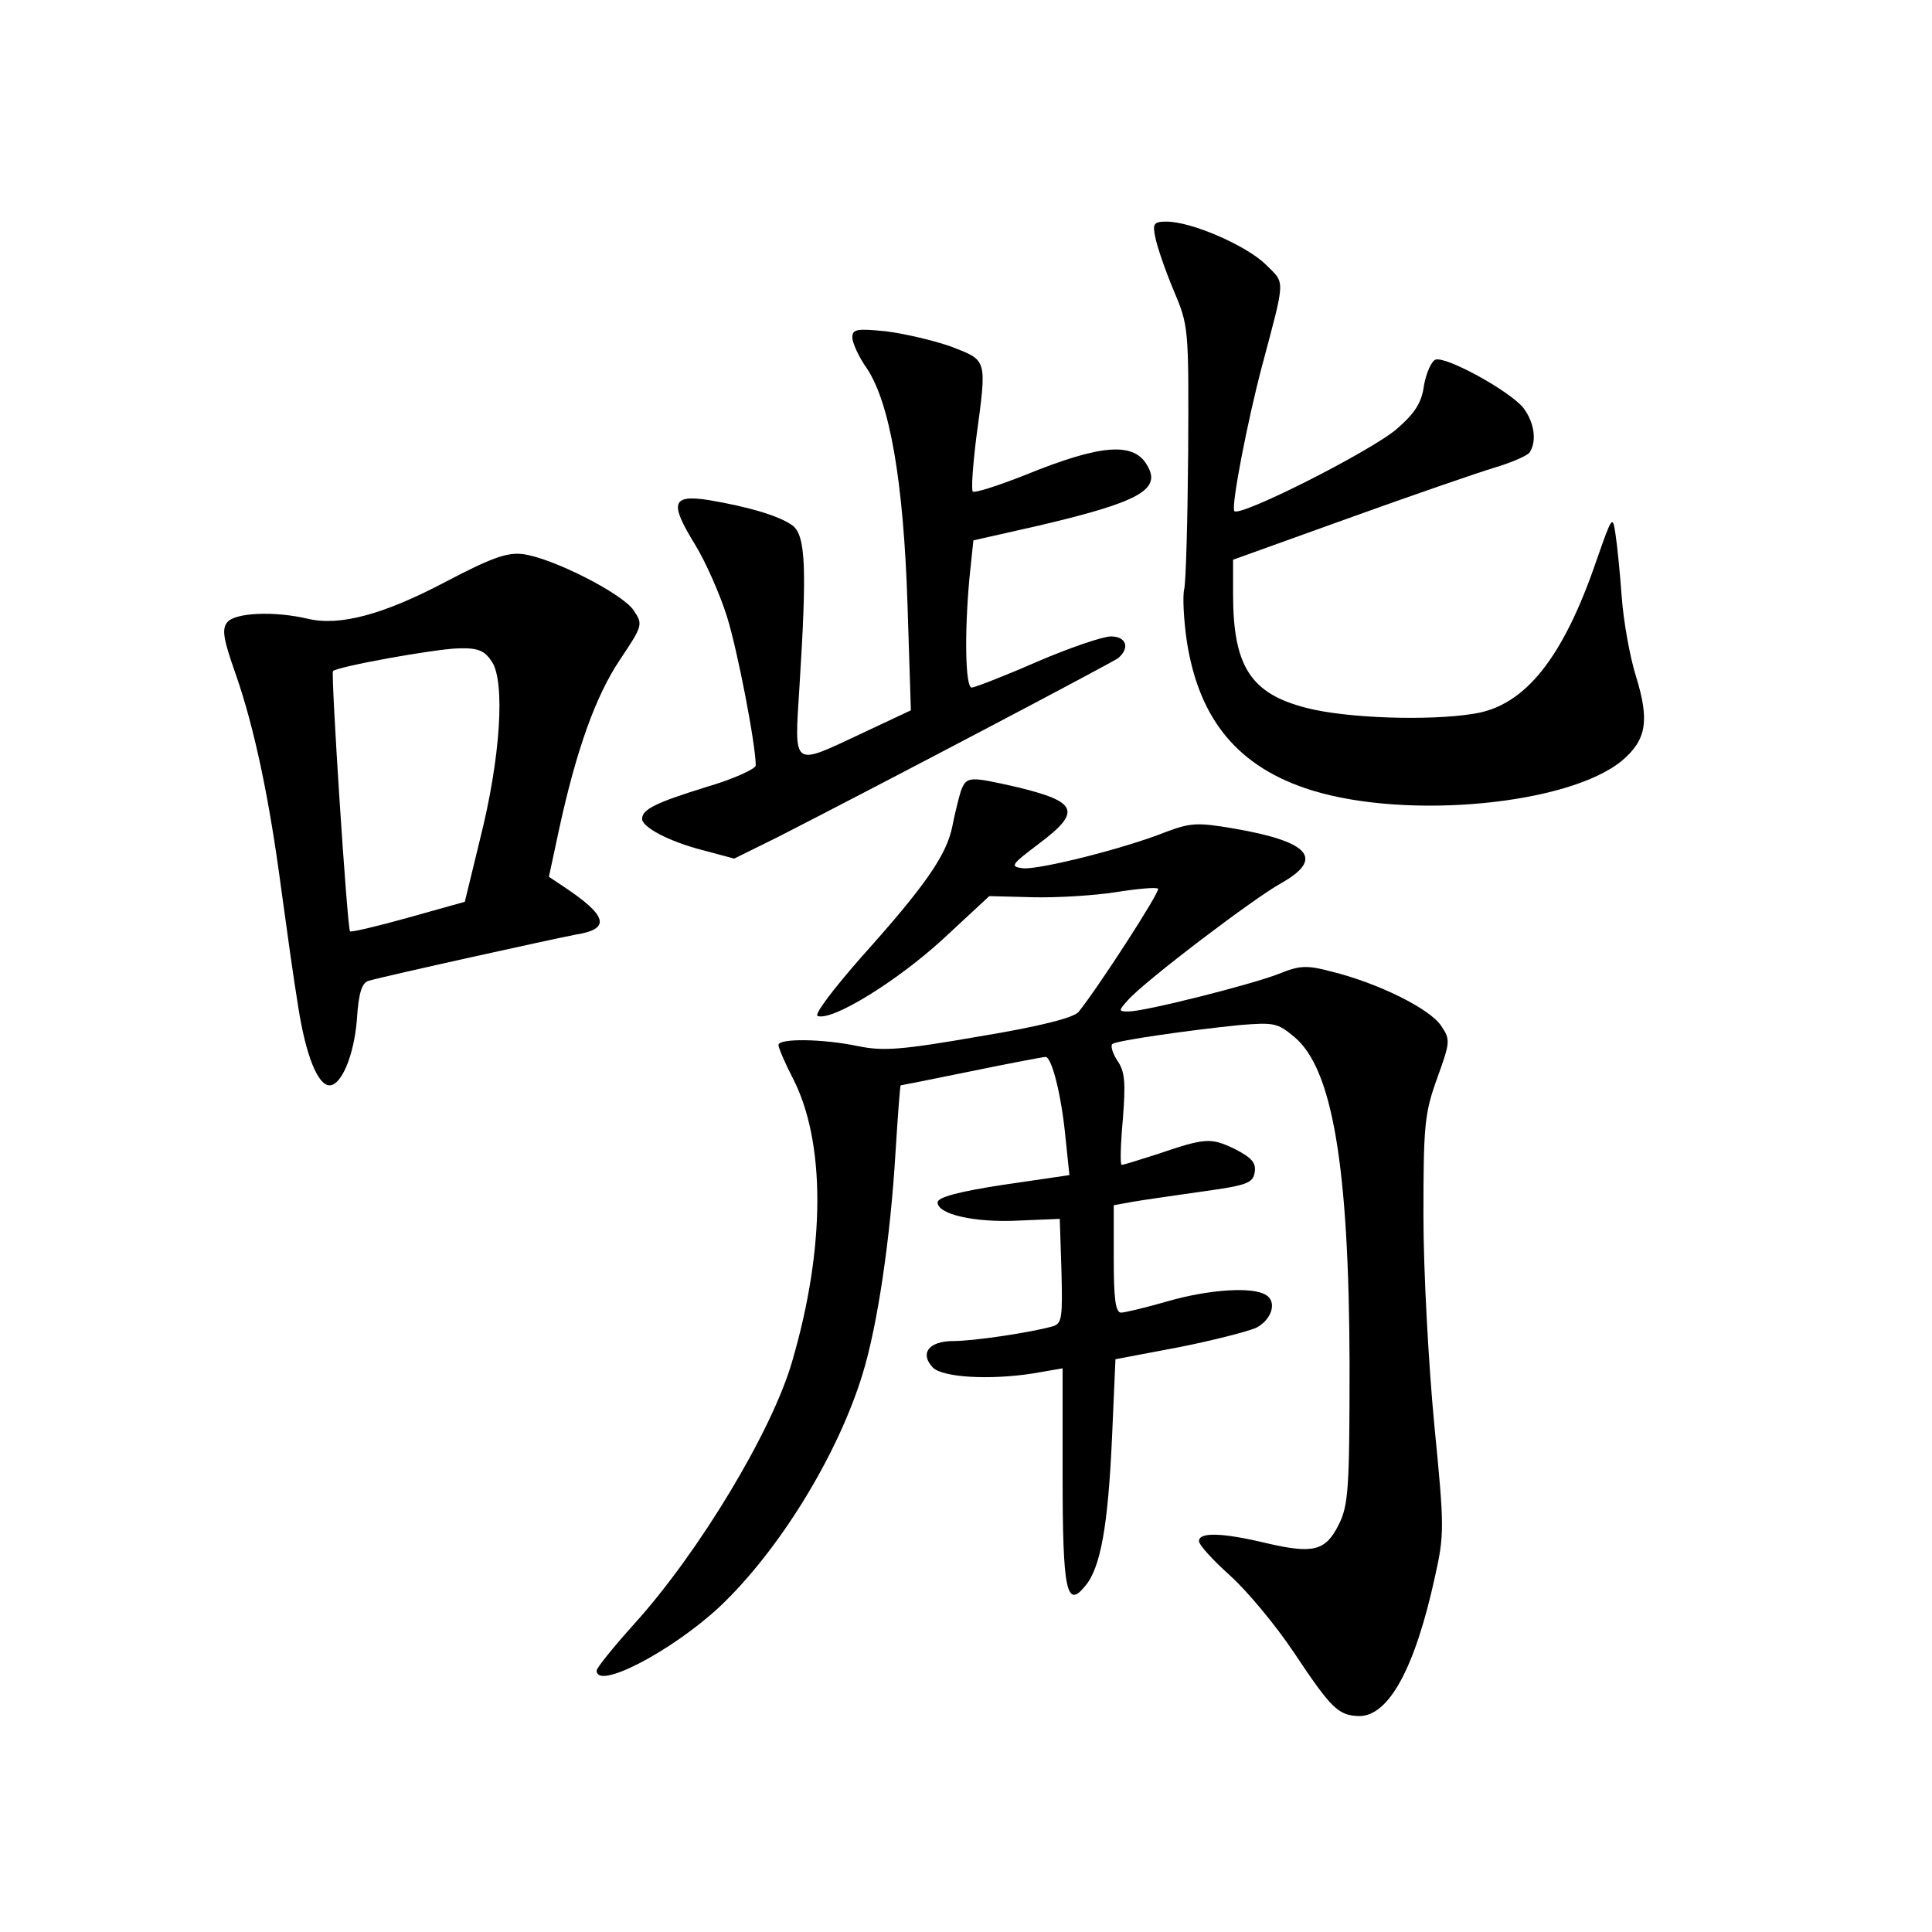 <?xml version="1.0" standalone="no"?>
<!DOCTYPE svg PUBLIC "-//W3C//DTD SVG 20010904//EN"
 "http://www.w3.org/TR/2001/REC-SVG-20010904/DTD/svg10.dtd">
<svg version="1.0" xmlns="http://www.w3.org/2000/svg"
 width="340pt" height="340pt" viewBox="0 0 340 340"
 preserveAspectRatio="xMidYMid meet">
<g transform="translate(0,340) scale(0.1,-0.1)"
fill="#000000" stroke="none">
<path d="M2033 2983 c3 -16 17 -57 32 -93 27 -64 27 -65 26 -285 -1 -121 -4
-230 -7 -242 -3 -12 -1 -54 5 -94 22 -137 91 -220 220 -260 169 -52 451 -25
545 52 44 37 49 71 25 149 -11 35 -22 98 -25 139 -3 42 -8 92 -11 111 -5 34
-6 32 -33 -45 -59 -173 -126 -257 -216 -271 -79 -13 -224 -8 -294 10 -99 25
-130 73 -130 201 l0 60 203 73 c111 40 227 80 257 89 30 9 58 21 62 27 13 20
8 53 -11 78 -24 30 -137 92 -155 85 -7 -3 -16 -23 -20 -45 -4 -31 -16 -49 -48
-77 -47 -40 -281 -158 -286 -144 -5 12 24 161 49 255 42 158 41 144 6 179 -34
33 -130 75 -174 75 -22 0 -25 -3 -20 -27z"/>
<path d="M1500 2806 c0 -9 11 -34 26 -55 40 -61 64 -198 71 -413 l6 -188 -85
-40 c-126 -59 -120 -63 -111 83 13 206 11 264 -12 282 -23 17 -77 33 -148 45
-65 10 -69 -5 -24 -78 19 -31 44 -88 56 -126 19 -60 51 -227 51 -263 0 -6 -39
-24 -87 -38 -87 -27 -113 -39 -113 -56 0 -15 48 -40 106 -55 l56 -15 77 38
c180 92 587 306 599 315 21 18 14 38 -13 38 -14 0 -73 -20 -131 -45 -57 -25
-109 -45 -114 -45 -11 0 -13 93 -4 192 l7 67 115 26 c175 41 215 63 192 104
-23 44 -81 40 -216 -15 -48 -19 -89 -32 -92 -29 -3 3 0 45 6 94 19 141 20 136
-44 161 -31 11 -83 23 -115 27 -51 5 -59 4 -59 -11z"/>
<path d="M784 2376 c-110 -58 -186 -78 -242 -65 -59 14 -128 11 -142 -6 -10
-12 -7 -30 15 -92 33 -95 59 -219 80 -378 9 -66 22 -160 30 -208 13 -83 34
-137 55 -137 21 0 43 53 48 115 3 48 9 66 21 69 31 9 326 74 363 81 64 10 58
33 -22 86 l-24 16 18 84 c30 138 64 234 107 298 40 60 41 62 24 87 -19 29
-144 93 -196 99 -27 3 -55 -7 -135 -49z m82 -141 c23 -36 15 -168 -21 -311
l-27 -111 -100 -28 c-54 -15 -100 -26 -102 -24 -5 6 -34 454 -30 458 8 8 179
39 221 40 35 1 46 -4 59 -24z"/>
<path d="M1691 2008 c-4 -13 -11 -41 -15 -62 -10 -50 -46 -103 -159 -229 -51
-58 -85 -103 -78 -105 26 -9 139 61 219 134 l83 77 77 -2 c43 -1 108 3 146 9
38 6 71 9 74 6 4 -5 -104 -172 -140 -217 -9 -10 -66 -25 -175 -43 -138 -24
-169 -26 -213 -17 -62 13 -140 14 -140 2 0 -5 11 -31 25 -58 58 -112 58 -298
-1 -499 -35 -122 -164 -336 -278 -462 -36 -40 -66 -77 -66 -82 0 -35 132 34
216 112 104 98 208 266 252 410 26 84 49 238 58 391 4 64 8 117 9 117 1 0 57
11 125 25 68 14 126 25 130 25 11 0 28 -68 35 -141 l7 -67 -116 -17 c-79 -12
-116 -22 -116 -31 0 -21 65 -36 143 -32 l72 3 3 -92 c2 -81 1 -92 -15 -97 -39
-11 -139 -26 -175 -26 -44 0 -60 -22 -36 -47 18 -17 99 -22 176 -10 l52 9 0
-189 c0 -203 7 -234 39 -195 28 32 41 107 48 263 l6 137 111 21 c61 12 122 28
136 34 28 14 38 46 18 58 -23 15 -100 10 -173 -11 -38 -11 -76 -20 -82 -20
-10 0 -13 25 -13 95 l0 94 33 6 c17 3 73 11 122 18 80 11 90 15 93 34 3 17 -6
26 -35 41 -42 20 -51 20 -136 -9 -31 -10 -60 -19 -63 -19 -3 0 -2 36 2 80 5
65 4 84 -10 104 -9 14 -12 27 -8 29 9 6 134 24 223 33 61 5 67 4 97 -21 67
-56 96 -228 97 -575 0 -220 -2 -249 -19 -283 -23 -46 -44 -52 -126 -33 -79 19
-120 20 -120 4 0 -7 25 -34 55 -61 29 -26 80 -87 112 -135 66 -99 78 -111 115
-112 52 0 98 84 133 244 17 76 17 87 -1 270 -10 105 -19 270 -19 366 0 160 2
181 24 242 23 64 24 68 7 93 -20 30 -111 75 -192 95 -45 12 -57 11 -94 -4 -49
-19 -235 -66 -264 -66 -18 0 -18 1 -1 20 29 33 221 179 270 206 76 43 50 73
-84 96 -64 11 -76 10 -119 -6 -72 -29 -224 -67 -252 -64 -23 3 -21 6 28 43 76
57 69 74 -39 100 -84 19 -88 19 -98 -7z"/>
</g>
</svg>
